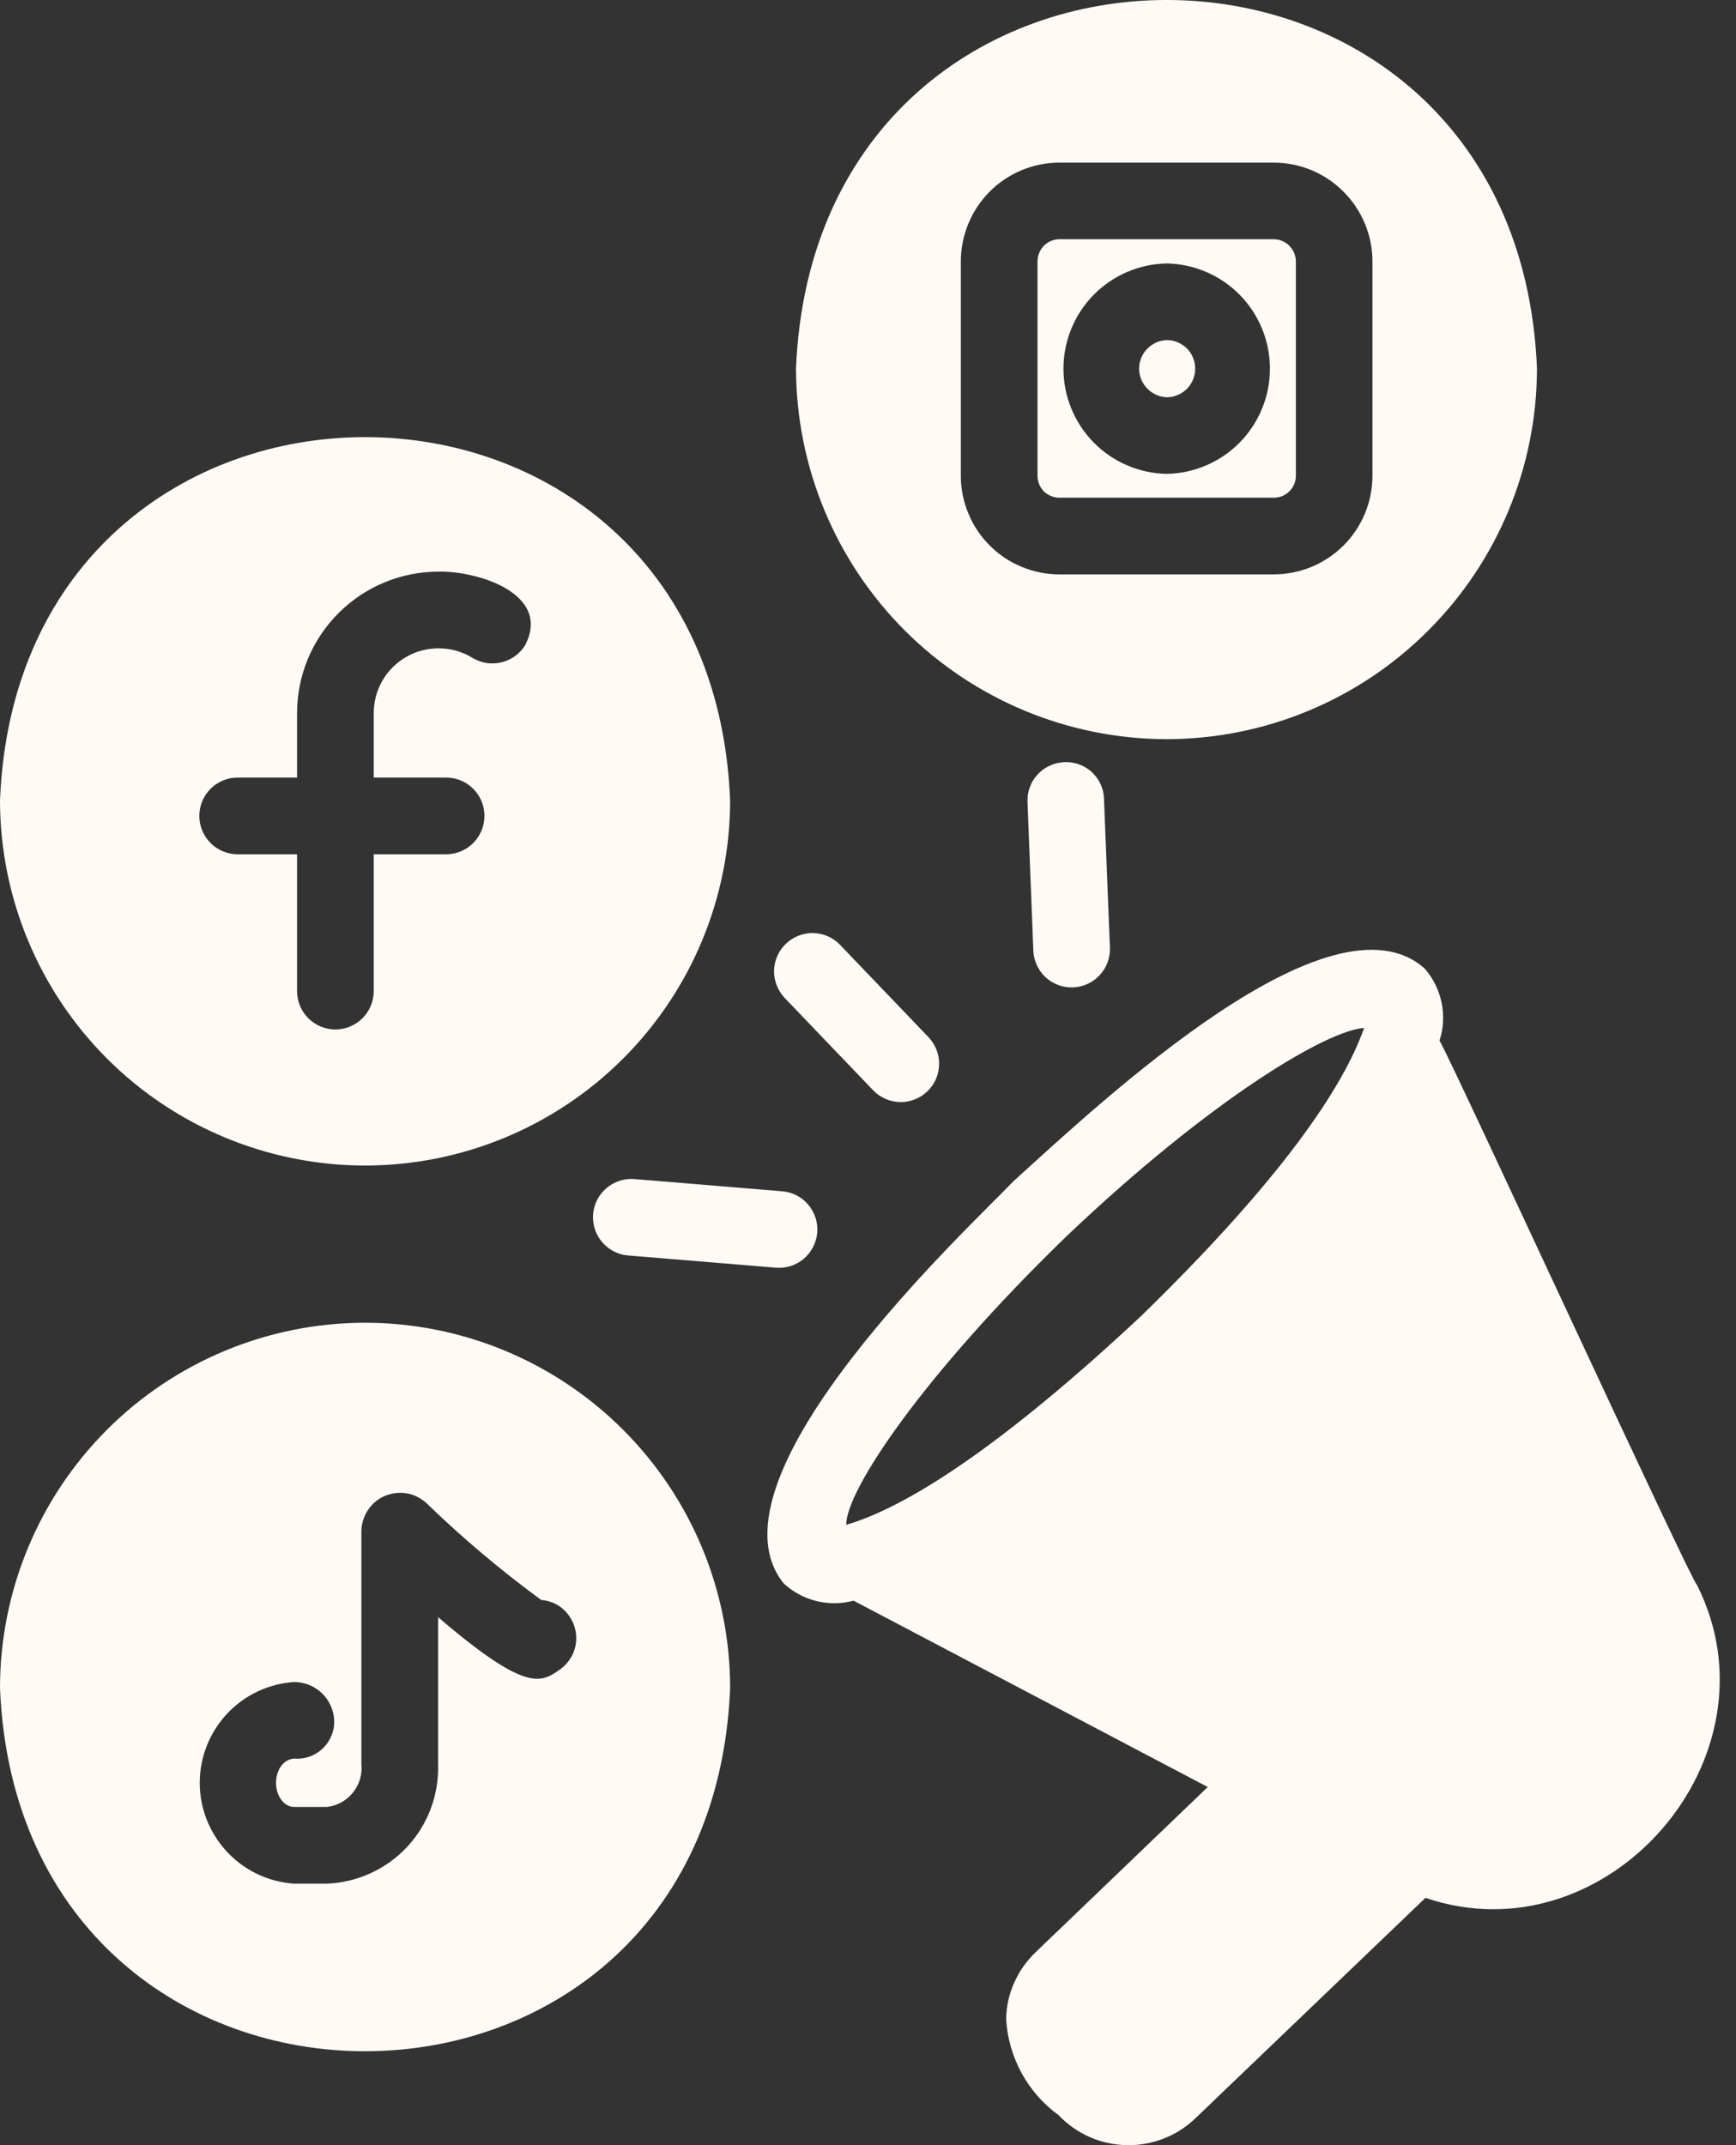<svg width="17" height="21" viewBox="0 0 17 21" fill="none" xmlns="http://www.w3.org/2000/svg">
<rect x="0" y="0" width="17" height="21" fill="#333333" stroke="none"/>
<path d="M16.62 15.52C16.56 15.478 14.229 10.412 14.097 10.187C14.136 10.066 14.142 9.938 14.117 9.815C14.091 9.691 14.034 9.576 13.951 9.481C13.036 8.671 10.806 10.764 9.924 11.564C9.535 11.976 6.844 14.457 7.672 15.498C7.762 15.583 7.873 15.643 7.993 15.673C8.113 15.703 8.239 15.702 8.359 15.67L11.827 17.494L10.145 19.108C10.055 19.193 9.982 19.295 9.932 19.409C9.881 19.522 9.854 19.645 9.853 19.769C9.864 19.953 9.916 20.133 10.005 20.296C10.094 20.458 10.217 20.598 10.367 20.707C10.453 20.797 10.555 20.869 10.669 20.92C10.783 20.97 10.906 20.997 11.03 21C11.155 21.003 11.278 20.981 11.394 20.936C11.511 20.891 11.617 20.823 11.706 20.737L13.959 18.579C15.735 19.184 17.465 17.208 16.62 15.52ZM8.287 14.927C8.283 14.594 9.031 13.472 10.441 12.105C11.872 10.745 13 10.086 13.358 10.063C13.157 10.639 12.557 11.537 11.181 12.877C9.792 14.177 8.864 14.76 8.287 14.927ZM10.422 7.461C10.372 7.463 10.324 7.475 10.279 7.496C10.235 7.516 10.194 7.545 10.161 7.582C10.127 7.618 10.101 7.66 10.085 7.706C10.067 7.753 10.06 7.802 10.062 7.851L10.119 9.306C10.123 9.405 10.166 9.499 10.239 9.567C10.312 9.634 10.409 9.67 10.508 9.666C10.608 9.662 10.702 9.619 10.769 9.546C10.837 9.473 10.873 9.376 10.869 9.276L10.811 7.821C10.81 7.772 10.799 7.723 10.778 7.678C10.758 7.633 10.729 7.593 10.692 7.559C10.656 7.525 10.613 7.5 10.567 7.483C10.52 7.466 10.471 7.459 10.421 7.461H10.422ZM6.208 11.542C6.11 11.535 6.013 11.568 5.938 11.632C5.863 11.696 5.816 11.787 5.808 11.886C5.8 11.984 5.831 12.082 5.894 12.157C5.958 12.233 6.048 12.281 6.146 12.29L7.598 12.41C7.697 12.418 7.795 12.387 7.871 12.323C7.947 12.258 7.994 12.166 8.003 12.067C8.011 11.968 7.979 11.869 7.915 11.793C7.851 11.717 7.759 11.67 7.659 11.662L6.208 11.542ZM8.55 10.673C8.584 10.709 8.625 10.737 8.67 10.757C8.715 10.777 8.764 10.787 8.813 10.789C8.862 10.79 8.911 10.781 8.957 10.763C9.003 10.745 9.045 10.719 9.081 10.684C9.116 10.65 9.145 10.61 9.165 10.564C9.185 10.519 9.195 10.471 9.196 10.421C9.198 10.372 9.189 10.323 9.171 10.277C9.153 10.231 9.126 10.189 9.092 10.153L8.221 9.244C8.152 9.175 8.058 9.135 7.96 9.134C7.861 9.133 7.767 9.171 7.696 9.239C7.625 9.306 7.584 9.399 7.58 9.498C7.577 9.596 7.613 9.691 7.679 9.764L8.55 10.673ZM3.573 12.949C2.625 12.95 1.716 13.327 1.046 13.998C0.376 14.669 9.86178e-05 15.578 0 16.526C0.196 21.268 6.956 21.263 7.15 16.526C7.15 15.577 6.773 14.668 6.102 13.997C5.431 13.326 4.522 12.949 3.573 12.949ZM4.29 15.831V17.273C4.299 17.572 4.19 17.862 3.986 18.081C3.782 18.299 3.5 18.428 3.202 18.44H2.879C2.629 18.423 2.394 18.312 2.223 18.128C2.052 17.945 1.956 17.704 1.956 17.453C1.956 17.202 2.052 16.961 2.223 16.777C2.394 16.594 2.629 16.483 2.879 16.466C2.98 16.466 3.078 16.505 3.151 16.574C3.224 16.644 3.268 16.74 3.273 16.841C3.275 16.89 3.267 16.938 3.249 16.983C3.232 17.029 3.206 17.07 3.172 17.105C3.139 17.14 3.099 17.168 3.054 17.187C3.009 17.207 2.961 17.216 2.913 17.217C2.795 17.201 2.704 17.308 2.703 17.453C2.703 17.58 2.781 17.689 2.879 17.689H3.201C3.301 17.678 3.392 17.628 3.455 17.55C3.518 17.472 3.549 17.373 3.539 17.273V14.983C3.541 14.911 3.564 14.84 3.605 14.78C3.645 14.72 3.703 14.672 3.77 14.644C3.836 14.616 3.91 14.607 3.982 14.619C4.054 14.631 4.12 14.664 4.174 14.713C4.527 15.055 4.903 15.372 5.3 15.663C5.355 15.667 5.409 15.683 5.457 15.711C5.505 15.739 5.546 15.778 5.577 15.824C5.605 15.865 5.625 15.91 5.635 15.959C5.645 16.007 5.646 16.057 5.637 16.105C5.628 16.154 5.609 16.2 5.582 16.241C5.555 16.282 5.521 16.318 5.48 16.346C5.296 16.473 5.154 16.571 4.29 15.831ZM3.573 11.41C4.521 11.41 5.43 11.034 6.101 10.364C6.772 9.694 7.149 8.785 7.15 7.837C6.96 3.095 0.19 3.092 0 7.837C0.001 8.784 0.378 9.693 1.048 10.363C1.717 11.032 2.626 11.409 3.573 11.41ZM2.327 7.612H2.909V6.981C2.909 6.614 3.055 6.262 3.315 6.002C3.574 5.743 3.926 5.596 4.294 5.596C4.681 5.588 5.404 5.814 5.142 6.317C5.09 6.401 5.007 6.461 4.91 6.484C4.814 6.507 4.713 6.492 4.628 6.441C4.528 6.379 4.412 6.346 4.294 6.347C4.211 6.347 4.128 6.363 4.051 6.395C3.974 6.427 3.904 6.474 3.845 6.533C3.786 6.591 3.74 6.661 3.708 6.738C3.676 6.816 3.66 6.898 3.66 6.981V7.612H4.369C4.468 7.612 4.564 7.651 4.634 7.722C4.705 7.792 4.744 7.888 4.744 7.987C4.744 8.087 4.705 8.182 4.634 8.253C4.564 8.323 4.468 8.363 4.369 8.363H3.66V9.702C3.66 9.802 3.62 9.897 3.55 9.968C3.479 10.038 3.384 10.078 3.284 10.078C3.185 10.078 3.089 10.038 3.019 9.968C2.948 9.897 2.909 9.802 2.909 9.702V8.363H2.327C2.228 8.363 2.132 8.323 2.062 8.253C1.991 8.182 1.952 8.087 1.952 7.987C1.952 7.888 1.991 7.792 2.062 7.722C2.132 7.651 2.228 7.612 2.327 7.612ZM11.425 7.236C12.387 7.235 13.309 6.852 13.988 6.171C14.668 5.491 15.05 4.569 15.051 3.607C14.853 -1.205 7.994 -1.2 7.795 3.607C7.797 4.569 8.18 5.492 8.86 6.172C9.541 6.852 10.463 7.235 11.425 7.236ZM9.409 2.56C9.409 2.304 9.511 2.058 9.691 1.876C9.872 1.695 10.118 1.592 10.374 1.592H12.472C12.729 1.592 12.975 1.694 13.156 1.876C13.337 2.057 13.44 2.303 13.44 2.56V4.658C13.44 4.914 13.337 5.16 13.156 5.341C12.974 5.522 12.728 5.623 12.472 5.623H10.374C10.247 5.623 10.122 5.598 10.005 5.549C9.888 5.501 9.781 5.43 9.692 5.34C9.602 5.251 9.531 5.144 9.483 5.027C9.434 4.91 9.409 4.785 9.409 4.658V2.56Z" fill="#FFFAF5"/>
<path d="M10.374 4.872H12.472C12.5 4.872 12.529 4.867 12.555 4.857C12.581 4.846 12.605 4.83 12.625 4.811C12.646 4.791 12.662 4.767 12.673 4.741C12.684 4.715 12.69 4.687 12.69 4.658V2.56C12.69 2.502 12.666 2.447 12.626 2.406C12.585 2.365 12.53 2.342 12.472 2.342H10.374C10.346 2.342 10.318 2.348 10.291 2.359C10.265 2.37 10.242 2.386 10.222 2.406C10.202 2.427 10.186 2.451 10.176 2.477C10.165 2.503 10.16 2.531 10.16 2.56V4.658C10.16 4.686 10.165 4.714 10.176 4.74C10.187 4.766 10.202 4.79 10.222 4.81C10.242 4.83 10.266 4.845 10.292 4.856C10.318 4.867 10.346 4.872 10.374 4.872V4.872ZM11.425 2.579C11.695 2.584 11.952 2.695 12.141 2.887C12.33 3.08 12.436 3.339 12.436 3.609C12.436 3.879 12.33 4.138 12.141 4.331C11.952 4.523 11.695 4.634 11.425 4.639C11.155 4.634 10.898 4.523 10.709 4.331C10.52 4.138 10.414 3.879 10.414 3.609C10.414 3.339 10.52 3.08 10.709 2.887C10.898 2.695 11.155 2.584 11.425 2.579Z" fill="#FFFAF5"/>
<path d="M11.425 3.889C11.499 3.889 11.57 3.859 11.623 3.807C11.675 3.754 11.704 3.683 11.704 3.609C11.704 3.535 11.675 3.464 11.623 3.411C11.57 3.359 11.499 3.329 11.425 3.329C11.352 3.332 11.284 3.363 11.234 3.415C11.183 3.467 11.155 3.536 11.155 3.609C11.155 3.681 11.183 3.751 11.234 3.803C11.284 3.855 11.352 3.886 11.425 3.889Z" fill="#FFFAF5"/>
</svg>
